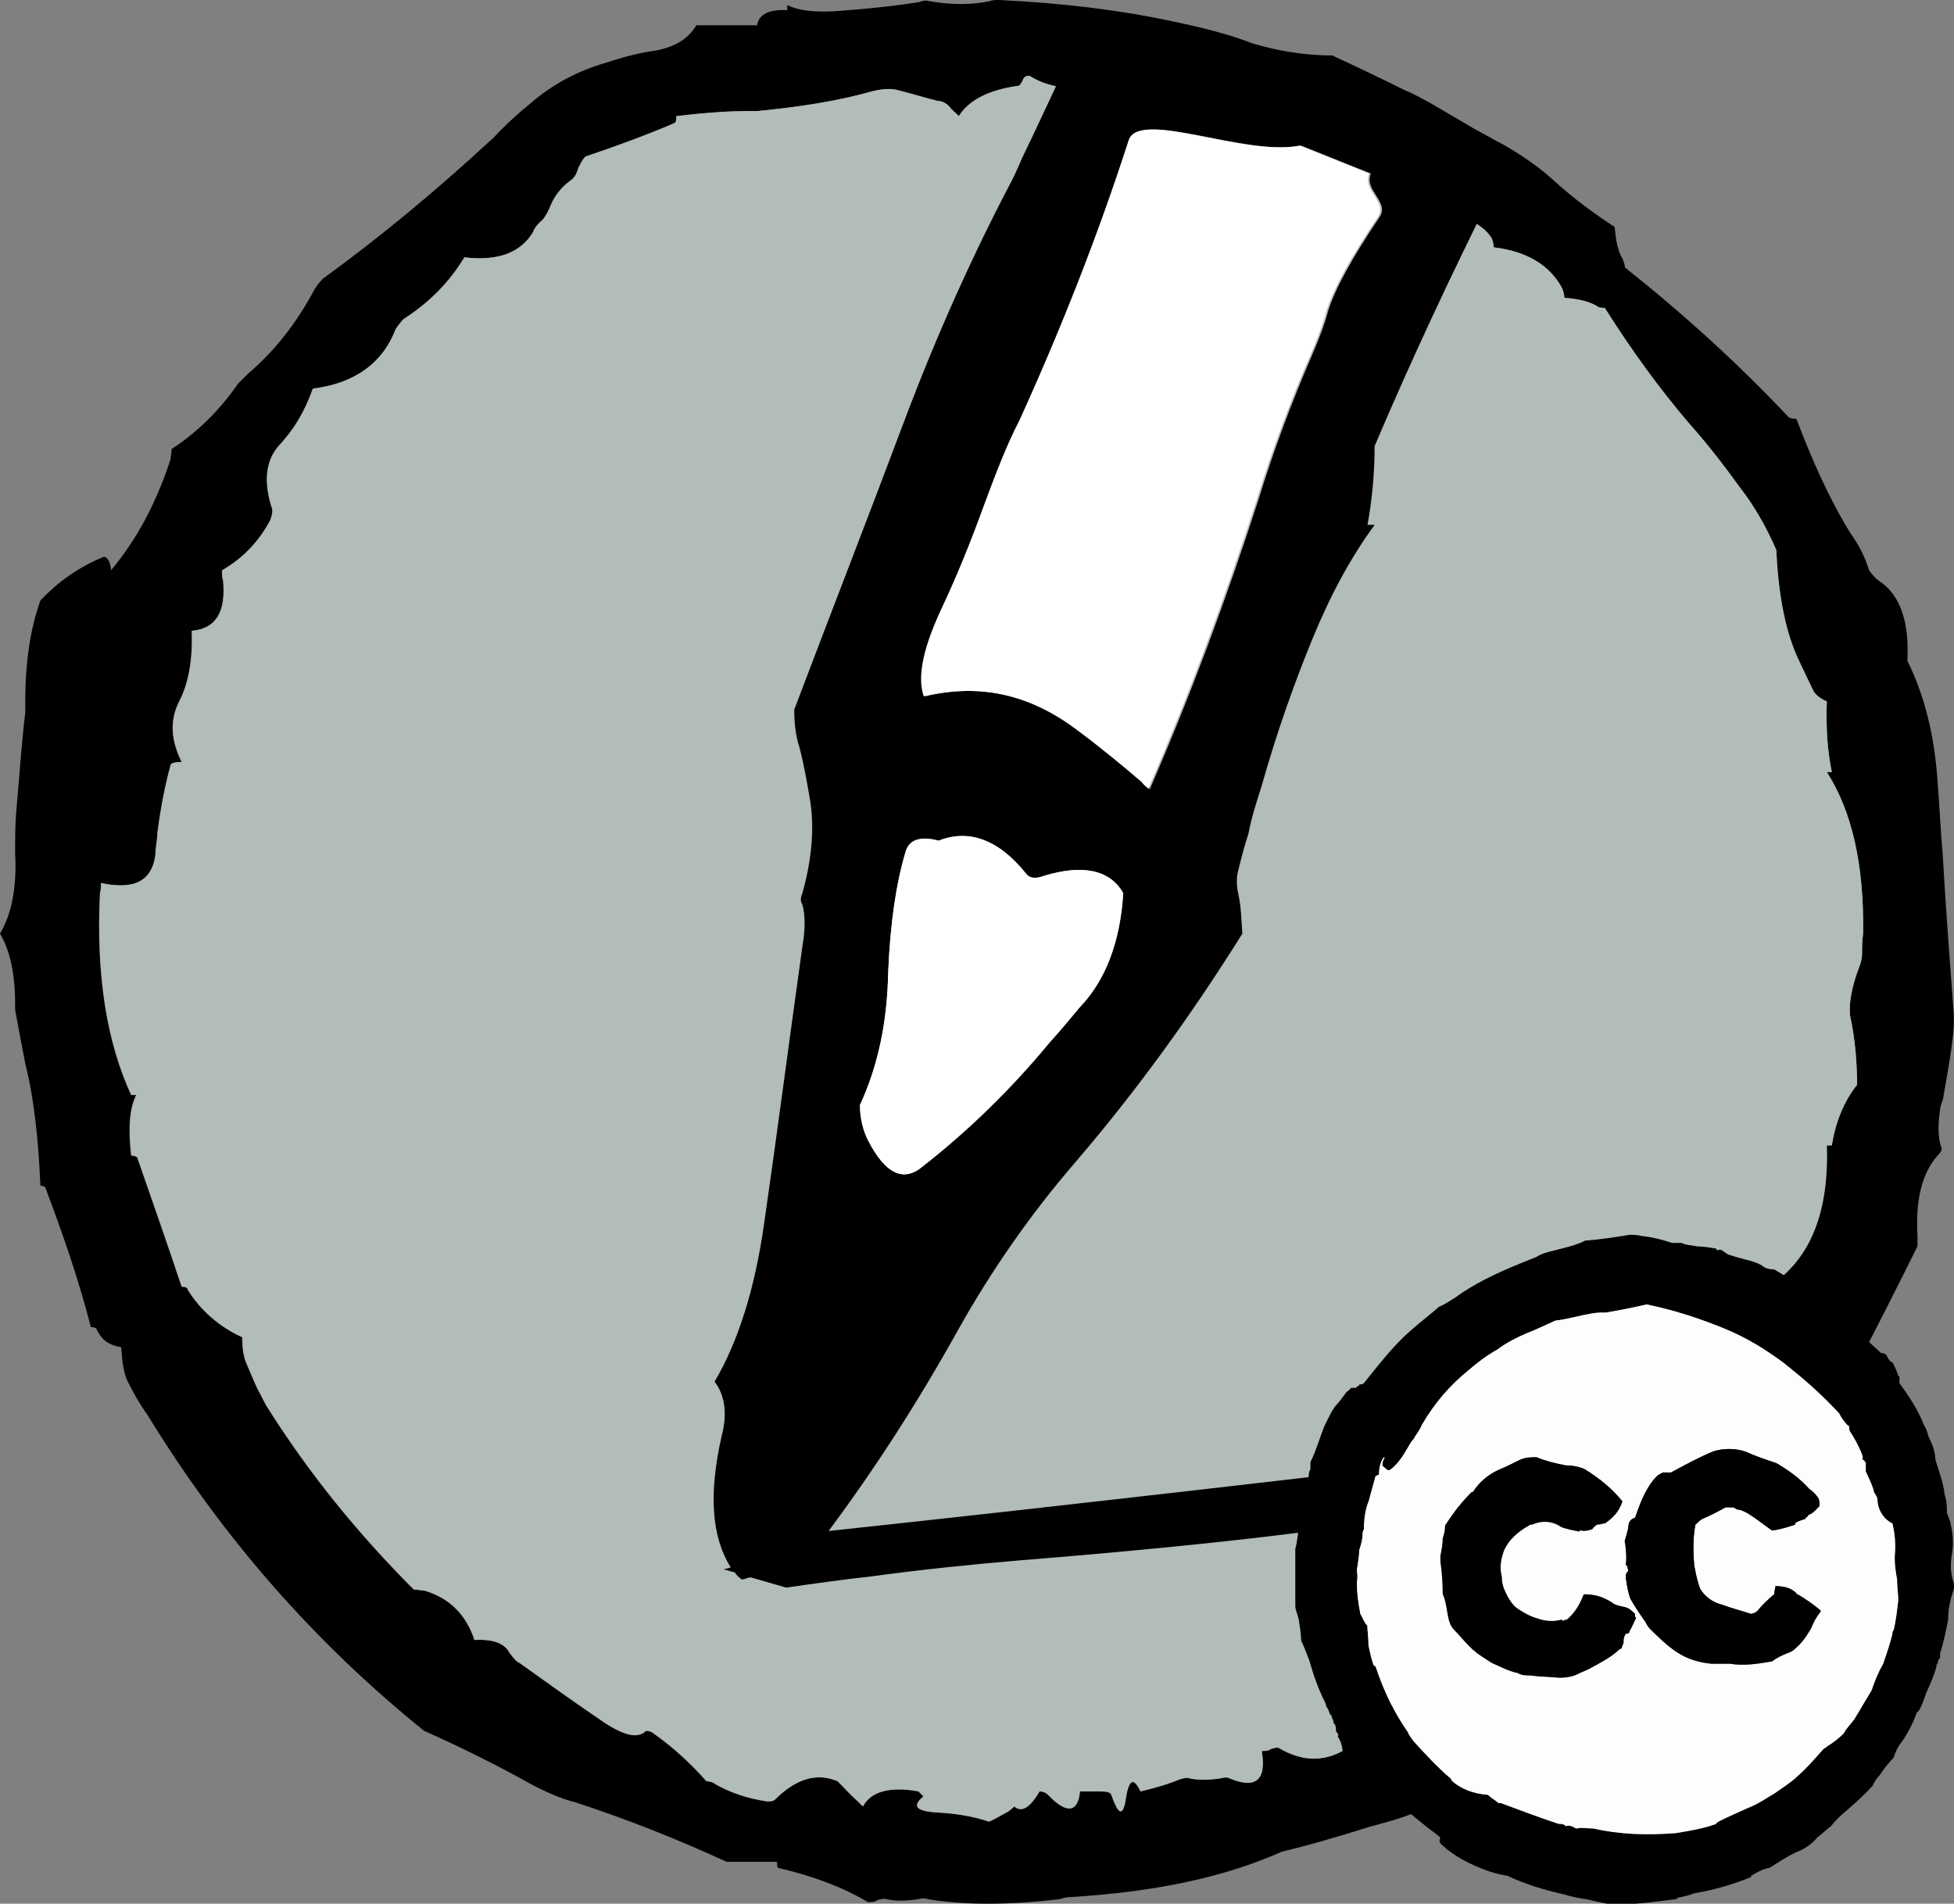 <?xml version="1.0" encoding="UTF-8" standalone="no"?>
<!-- Created with Inkscape (http://www.inkscape.org/) -->
<svg
   xmlns:dc="http://purl.org/dc/elements/1.1/"
   xmlns:cc="http://web.resource.org/cc/"
   xmlns:rdf="http://www.w3.org/1999/02/22-rdf-syntax-ns#"
   xmlns:svg="http://www.w3.org/2000/svg"
   xmlns="http://www.w3.org/2000/svg"
   xmlns:sodipodi="http://sodipodi.sourceforge.net/DTD/sodipodi-0.dtd"
   xmlns:inkscape="http://www.inkscape.org/namespaces/inkscape"
   width="31.148"
   height="30.346"
   id="svg2476"
   sodipodi:version="0.32"
   inkscape:version="0.45.1"
   sodipodi:docbase="/home/scott/work/cc/livecd/icons"
   sodipodi:docname="cc-text.svg"
   inkscape:output_extension="org.inkscape.output.svg.inkscape"
   version="1.0">
  <rect width="100%" height="100%" fill="#808080" stroke="none"/>
  <defs
     id="defs2478" />
  <sodipodi:namedview
     id="base"
     pagecolor="#ffffff"
     bordercolor="#666666"
     borderopacity="1.0"
     gridtolerance="10000"
     guidetolerance="10"
     objecttolerance="10"
     inkscape:pageopacity="0.0"
     inkscape:pageshadow="2"
     inkscape:zoom="4"
     inkscape:cx="64.268428"
     inkscape:cy="32.886764"
     inkscape:document-units="px"
     inkscape:current-layer="layer1"
     inkscape:window-width="746"
     inkscape:window-height="612"
     inkscape:window-x="3"
     inkscape:window-y="435" />
  <g
     inkscape:label="Layer 1"
     inkscape:groupmode="layer"
     id="layer1"
     transform="translate(-601.569,-531.475)">
    <g
       id="g3"
       transform="translate(601.571,445.125)">
	<g
   id="g5">
		<path
   d="M 5.147,90.791 C 5.099,90.839 5.05,90.903 5.018,90.951 C 4.729,91.498 4.374,91.948 3.956,92.303 C 3.892,92.367 3.844,92.415 3.795,92.463 C 3.506,92.881 3.152,93.235 2.733,93.509 C 2.733,93.573 2.717,93.622 2.717,93.67 C 2.491,94.361 2.186,94.941 1.768,95.44 C 1.768,95.392 1.751,95.343 1.736,95.294 C 1.704,95.246 1.672,95.214 1.639,95.231 C 1.253,95.392 0.931,95.617 0.642,95.922 C 0.481,96.372 0.401,96.903 0.401,97.53 C 0.401,97.594 0.401,97.659 0.401,97.707 C 0.337,98.238 0.304,98.769 0.256,99.3 C 0.239,99.509 0.239,99.735 0.239,99.944 C 0.271,100.506 0.175,100.941 -0.002,101.231 C 0.159,101.504 0.239,101.875 0.239,102.356 C 0.239,102.421 0.239,102.485 0.256,102.534 C 0.304,102.807 0.352,103.049 0.401,103.305 C 0.546,103.884 0.61,104.529 0.642,105.251 C 0.69,105.251 0.722,105.268 0.722,105.284 C 0.995,106.008 1.253,106.747 1.446,107.504 C 1.495,107.504 1.543,107.52 1.543,107.552 C 1.624,107.713 1.736,107.793 1.929,107.825 C 1.946,108.034 1.962,108.212 2.026,108.355 C 2.123,108.549 2.219,108.725 2.348,108.903 C 3.538,110.849 5.002,112.522 6.755,113.938 C 7.366,114.211 7.945,114.5 8.492,114.806 C 8.685,114.903 8.91,115.015 9.168,115.079 C 10.004,115.352 10.809,115.674 11.581,116.028 C 11.629,116.028 11.693,116.028 11.741,116.028 C 11.95,116.028 12.176,116.028 12.385,116.028 C 12.385,116.091 12.385,116.108 12.402,116.125 C 12.949,116.253 13.431,116.43 13.834,116.671 C 13.882,116.671 13.946,116.671 13.979,116.639 C 14.043,116.623 14.091,116.608 14.124,116.623 C 14.269,116.655 14.43,116.655 14.639,116.623 C 14.688,116.607 14.752,116.607 14.785,116.623 C 15.364,116.72 16.071,116.72 16.891,116.623 C 16.94,116.607 17.004,116.591 17.052,116.591 C 18.371,116.511 19.497,116.285 20.43,115.867 C 20.768,115.787 21.235,115.658 21.846,115.465 C 22.023,115.417 22.215,115.369 22.393,115.304 C 22.731,115.192 22.955,114.95 23.004,114.58 C 23.213,114.532 23.422,114.451 23.599,114.339 C 23.937,114.162 24.323,114.017 24.773,113.938 C 25.175,113.535 25.578,113.133 25.98,112.731 C 26.028,112.683 26.092,112.634 26.141,112.57 C 26.189,112.522 26.253,112.49 26.286,112.458 C 26.447,112.378 26.575,112.281 26.688,112.168 C 27.235,111.525 27.846,110.946 28.473,110.399 C 28.473,110.35 28.49,110.301 28.505,110.253 C 29.181,108.918 29.889,107.583 30.564,106.216 C 30.564,106.167 30.564,106.119 30.564,106.055 C 30.532,105.492 30.628,105.058 30.886,104.768 C 30.934,104.72 30.95,104.688 30.95,104.656 C 30.886,104.496 30.886,104.27 30.933,103.98 C 30.95,103.932 30.982,103.851 30.982,103.803 C 31.094,103.175 31.159,102.758 31.142,102.517 C 31.079,101.663 31.014,100.812 30.965,99.958 C 30.933,99.604 30.917,99.219 30.885,98.816 C 30.836,98.076 30.676,97.432 30.403,96.885 C 30.435,96.258 30.29,95.823 29.936,95.599 C 29.872,95.55 29.824,95.486 29.791,95.438 C 29.727,95.229 29.63,95.036 29.501,94.859 C 29.163,94.312 28.89,93.701 28.633,93.025 C 28.584,93.025 28.536,93.025 28.504,92.993 C 27.699,92.14 26.831,91.352 25.899,90.612 C 25.899,90.564 25.882,90.532 25.867,90.483 C 25.786,90.354 25.754,90.178 25.738,89.969 C 25.416,89.759 25.11,89.533 24.821,89.277 C 24.548,89.02 24.242,88.811 23.921,88.633 C 23.792,88.569 23.663,88.488 23.534,88.424 C 23.293,88.279 23.036,88.134 22.794,87.99 C 22.666,87.925 22.537,87.844 22.408,87.796 C 22.022,87.604 21.652,87.427 21.234,87.234 C 20.767,87.234 20.349,87.154 19.963,87.042 C 19.594,86.896 19.143,86.784 18.677,86.688 C 17.857,86.511 16.94,86.399 15.926,86.35 C 15.878,86.35 15.814,86.35 15.781,86.367 C 15.491,86.43 15.17,86.43 14.8,86.367 C 14.752,86.35 14.688,86.367 14.655,86.383 C 14.349,86.431 13.963,86.48 13.512,86.512 C 13.062,86.56 12.741,86.529 12.547,86.431 L 12.547,86.512 C 12.257,86.496 12.097,86.576 12.065,86.753 C 12.016,86.753 11.952,86.753 11.904,86.753 C 11.631,86.753 11.373,86.753 11.099,86.753 C 10.971,86.962 10.778,87.091 10.456,87.155 C 10.214,87.187 9.957,87.251 9.667,87.347 C 9.217,87.476 8.815,87.686 8.461,87.992 C 8.284,88.136 8.123,88.281 7.962,88.442 C 7.899,88.505 7.866,88.554 7.802,88.602 C 6.965,89.375 6.08,90.114 5.147,90.791 z M 6.306,91.595 C 6.338,91.547 6.386,91.482 6.435,91.434 C 6.836,91.176 7.159,90.855 7.4,90.453 C 7.947,90.518 8.3,90.373 8.494,90.052 C 8.51,90.004 8.542,89.955 8.606,89.891 C 8.67,89.843 8.703,89.778 8.752,89.682 C 8.816,89.505 8.929,89.344 9.089,89.232 C 9.153,89.183 9.186,89.135 9.218,89.023 C 9.25,88.974 9.267,88.91 9.331,88.846 C 9.813,88.685 10.296,88.507 10.746,88.315 C 10.778,88.298 10.778,88.266 10.778,88.203 C 11.309,88.138 11.695,88.122 11.904,88.122 C 11.952,88.122 12.016,88.122 12.065,88.122 C 12.741,88.058 13.351,87.961 13.867,87.816 C 14.044,87.768 14.205,87.752 14.349,87.799 C 14.541,87.848 14.751,87.912 14.944,87.96 C 15.008,87.96 15.073,87.993 15.121,88.04 C 15.17,88.105 15.234,88.153 15.282,88.202 C 15.443,87.944 15.764,87.783 16.231,87.719 C 16.247,87.719 16.279,87.688 16.311,87.607 C 16.328,87.575 16.36,87.559 16.408,87.559 C 16.681,87.736 17.052,87.799 17.534,87.736 C 17.583,87.719 17.647,87.719 17.695,87.719 C 17.856,88.04 18.225,88.186 18.821,88.137 C 18.869,88.121 18.918,88.169 18.95,88.218 C 18.982,88.266 18.982,88.315 18.982,88.363 C 19.432,88.203 19.979,88.203 20.606,88.363 C 20.638,88.363 20.703,88.363 20.752,88.363 C 21.25,88.685 21.781,88.958 22.344,89.216 C 22.811,89.442 23.245,89.698 23.631,89.988 C 23.695,90.036 23.743,90.1 23.776,90.148 C 23.793,90.197 23.808,90.245 23.808,90.294 C 24.339,90.357 24.709,90.583 24.902,90.953 C 24.919,91.002 24.934,91.05 24.934,91.099 C 25.143,91.115 25.304,91.147 25.449,91.227 C 25.481,91.259 25.53,91.259 25.578,91.259 C 25.996,91.919 26.447,92.546 26.93,93.109 C 27.219,93.431 27.477,93.769 27.734,94.123 C 27.96,94.412 28.153,94.75 28.313,95.12 C 28.345,95.845 28.459,96.455 28.7,96.937 C 28.764,97.066 28.828,97.211 28.892,97.34 C 28.924,97.42 29.005,97.484 29.118,97.532 C 29.101,97.982 29.134,98.352 29.198,98.658 L 29.118,98.658 C 29.52,99.286 29.713,100.137 29.697,101.232 C 29.68,101.344 29.68,101.457 29.68,101.553 C 29.68,101.617 29.664,101.682 29.648,101.73 C 29.503,102.1 29.471,102.357 29.488,102.535 C 29.568,102.905 29.6,103.274 29.6,103.644 C 29.407,103.885 29.262,104.207 29.198,104.61 C 29.198,104.61 29.166,104.61 29.118,104.61 C 29.15,105.607 28.892,106.315 28.346,106.749 C 28.33,106.782 28.314,106.814 28.314,106.861 C 28.507,107.055 28.475,107.296 28.25,107.586 L 28.23,107.586 C 28.118,107.635 28.085,107.763 28.15,107.987 C 27.812,108.036 27.651,108.245 27.667,108.632 C 27.667,108.695 27.667,108.744 27.667,108.792 C 27.442,108.841 27.249,108.921 27.137,109.082 C 27.12,109.114 27.073,109.114 27.025,109.114 C 27.025,109.596 26.864,109.919 26.526,110.079 C 26.268,110.191 26.22,110.417 26.381,110.723 C 26.22,110.996 26.091,111.061 25.994,110.964 C 25.978,110.964 25.946,110.996 25.882,111.012 C 25.85,111.045 25.785,111.045 25.737,111.045 C 25.27,111.543 24.803,112.058 24.385,112.572 C 24.369,112.572 24.369,112.604 24.369,112.652 L 24.288,112.652 C 24.176,112.861 23.999,112.894 23.758,112.765 L 23.726,112.733 C 23.629,112.62 23.517,112.652 23.324,112.814 C 23.179,113.264 22.793,113.505 22.214,113.537 C 22.151,113.537 22.086,113.569 22.022,113.586 C 21.764,113.731 21.523,113.859 21.314,114.02 L 21.363,114.117 C 21.379,114.166 21.394,114.215 21.394,114.263 C 21.073,114.44 20.735,114.424 20.381,114.215 C 20.349,114.198 20.317,114.215 20.252,114.231 C 20.22,114.263 20.155,114.263 20.107,114.263 C 20.187,114.729 20.01,114.874 19.592,114.697 C 19.56,114.681 19.511,114.681 19.463,114.697 C 19.254,114.729 19.093,114.729 18.948,114.697 C 18.916,114.681 18.867,114.697 18.802,114.714 C 18.61,114.794 18.384,114.859 18.175,114.907 C 18.063,114.666 17.982,114.714 17.934,115.067 C 17.886,115.308 17.822,115.276 17.708,114.955 C 17.692,114.923 17.645,114.907 17.531,114.907 C 17.419,114.907 17.322,114.907 17.21,114.907 C 17.178,115.245 17.001,115.276 16.695,114.955 C 16.663,114.923 16.614,114.907 16.566,114.907 C 16.405,115.179 16.276,115.245 16.164,115.147 C 16.164,115.147 16.132,115.179 16.067,115.228 C 15.97,115.276 15.875,115.341 15.761,115.389 C 15.52,115.308 15.246,115.26 14.957,115.244 C 14.603,115.227 14.522,115.146 14.716,114.986 L 14.635,114.906 C 14.185,114.825 13.879,114.906 13.75,115.146 L 13.67,115.066 C 13.558,114.97 13.461,114.857 13.348,114.745 C 13.011,114.599 12.673,114.713 12.351,115.035 C 12.319,115.066 12.271,115.066 12.223,115.066 C 11.901,115.018 11.627,114.921 11.402,114.793 C 11.37,114.762 11.306,114.745 11.257,114.745 C 11.016,114.472 10.742,114.215 10.421,113.988 C 10.389,113.957 10.34,113.941 10.292,113.941 C 10.163,114.069 9.954,114.02 9.632,113.812 C 9.182,113.506 8.732,113.184 8.281,112.862 C 8.217,112.831 8.184,112.783 8.12,112.702 C 8.04,112.541 7.847,112.477 7.558,112.493 C 7.429,112.091 7.156,111.817 6.753,111.704 C 6.689,111.704 6.656,111.689 6.592,111.689 C 5.707,110.803 4.919,109.838 4.243,108.761 C 4.195,108.68 4.163,108.599 4.115,108.52 C 4.051,108.391 4.002,108.262 3.938,108.117 C 3.874,107.988 3.857,107.828 3.857,107.667 C 3.503,107.507 3.198,107.249 2.989,106.911 C 2.989,106.879 2.957,106.862 2.892,106.862 C 2.666,106.187 2.425,105.495 2.184,104.803 C 2.167,104.787 2.136,104.771 2.087,104.771 C 2.039,104.353 2.055,104.032 2.167,103.806 L 2.087,103.806 C 1.701,102.97 1.525,101.908 1.589,100.589 C 1.605,100.54 1.605,100.492 1.605,100.428 C 2.136,100.54 2.425,100.396 2.474,99.961 C 2.474,99.849 2.505,99.736 2.505,99.624 C 2.554,99.253 2.618,98.899 2.715,98.546 C 2.715,98.514 2.795,98.498 2.892,98.498 C 2.715,98.144 2.699,97.822 2.86,97.516 C 3.005,97.227 3.069,96.857 3.052,96.407 C 3.439,96.375 3.6,96.101 3.551,95.603 C 3.535,95.554 3.535,95.506 3.535,95.442 C 3.873,95.249 4.13,94.975 4.306,94.637 C 4.323,94.589 4.338,94.54 4.338,94.477 C 4.193,94.041 4.226,93.705 4.435,93.462 C 4.676,93.205 4.853,92.915 4.982,92.546 C 5.646,92.463 6.097,92.142 6.306,91.595 z "
   id="path7" />

		<path
   d="M 6.435,91.434 C 6.386,91.482 6.338,91.547 6.306,91.595 C 6.097,92.142 5.647,92.463 4.987,92.544 C 4.858,92.913 4.681,93.203 4.44,93.46 C 4.231,93.702 4.199,94.039 4.343,94.475 C 4.343,94.538 4.327,94.587 4.311,94.635 C 4.134,94.973 3.877,95.246 3.54,95.44 C 3.54,95.504 3.54,95.552 3.556,95.601 C 3.605,96.099 3.444,96.372 3.057,96.405 C 3.074,96.855 3.009,97.225 2.865,97.514 C 2.704,97.821 2.72,98.142 2.897,98.496 C 2.8,98.496 2.72,98.512 2.72,98.544 C 2.623,98.898 2.559,99.251 2.51,99.622 C 2.51,99.734 2.479,99.847 2.479,99.959 C 2.43,100.394 2.141,100.538 1.61,100.426 C 1.61,100.49 1.61,100.538 1.594,100.587 C 1.53,101.905 1.706,102.968 2.092,103.804 L 2.172,103.804 C 2.06,104.03 2.044,104.351 2.092,104.769 C 2.141,104.769 2.172,104.786 2.189,104.801 C 2.43,105.492 2.671,106.185 2.897,106.86 C 2.961,106.86 2.994,106.877 2.994,106.909 C 3.203,107.247 3.509,107.505 3.862,107.665 C 3.862,107.826 3.879,107.986 3.943,108.115 C 4.006,108.261 4.055,108.389 4.12,108.518 C 4.168,108.597 4.2,108.678 4.248,108.759 C 4.924,109.836 5.712,110.801 6.597,111.687 C 6.661,111.687 6.694,111.702 6.758,111.702 C 7.16,111.815 7.434,112.089 7.563,112.491 C 7.852,112.475 8.045,112.539 8.125,112.7 C 8.189,112.781 8.222,112.829 8.286,112.86 C 8.736,113.182 9.186,113.505 9.637,113.81 C 9.959,114.018 10.168,114.067 10.297,113.939 C 10.345,113.939 10.394,113.955 10.426,113.986 C 10.747,114.213 11.021,114.469 11.262,114.743 C 11.311,114.743 11.374,114.76 11.407,114.791 C 11.633,114.92 11.906,115.017 12.228,115.064 C 12.276,115.064 12.324,115.064 12.356,115.033 C 12.678,114.711 13.016,114.597 13.353,114.743 C 13.466,114.855 13.563,114.969 13.675,115.064 L 13.755,115.144 C 13.884,114.904 14.19,114.823 14.64,114.904 L 14.721,114.984 C 14.528,115.144 14.608,115.225 14.962,115.242 C 15.251,115.258 15.524,115.305 15.766,115.387 C 15.879,115.339 15.975,115.274 16.072,115.226 C 16.136,115.177 16.169,115.145 16.169,115.145 C 16.281,115.243 16.41,115.177 16.571,114.905 C 16.619,114.905 16.668,114.921 16.7,114.953 C 17.006,115.274 17.182,115.243 17.215,114.905 C 17.327,114.905 17.424,114.905 17.536,114.905 C 17.649,114.905 17.697,114.921 17.713,114.953 C 17.826,115.274 17.891,115.307 17.939,115.065 C 17.987,114.711 18.068,114.664 18.18,114.905 C 18.389,114.856 18.615,114.792 18.807,114.712 C 18.871,114.695 18.92,114.68 18.953,114.695 C 19.098,114.727 19.259,114.727 19.468,114.695 C 19.516,114.679 19.565,114.679 19.597,114.695 C 20.015,114.873 20.192,114.727 20.112,114.261 C 20.16,114.261 20.224,114.261 20.257,114.229 C 20.321,114.213 20.354,114.197 20.386,114.213 C 20.74,114.422 21.077,114.438 21.399,114.261 C 21.399,114.213 21.383,114.164 21.368,114.115 L 21.319,114.018 C 21.528,113.858 21.769,113.729 22.027,113.584 C 22.091,113.567 22.156,113.535 22.219,113.535 C 22.798,113.504 23.185,113.263 23.329,112.812 C 23.522,112.65 23.635,112.618 23.731,112.731 L 23.763,112.763 C 24.004,112.892 24.181,112.859 24.293,112.65 L 24.374,112.65 C 24.374,112.602 24.374,112.57 24.39,112.57 C 24.808,112.055 25.275,111.541 25.742,111.043 C 25.79,111.043 25.854,111.043 25.887,111.01 C 25.951,110.994 25.984,110.962 25.999,110.962 C 26.096,111.059 26.225,110.994 26.386,110.721 C 26.225,110.415 26.273,110.19 26.531,110.077 C 26.869,109.917 27.03,109.595 27.03,109.112 C 27.078,109.112 27.126,109.112 27.142,109.08 C 27.254,108.919 27.448,108.839 27.672,108.79 C 27.672,108.742 27.672,108.693 27.672,108.63 C 27.656,108.243 27.818,108.034 28.155,107.985 C 28.091,107.76 28.123,107.632 28.235,107.584 L 28.251,107.584 C 28.477,107.294 28.509,107.054 28.315,106.859 C 28.315,106.812 28.332,106.78 28.347,106.747 C 28.894,106.313 29.152,105.605 29.119,104.608 C 29.167,104.608 29.199,104.608 29.199,104.608 C 29.263,104.206 29.408,103.883 29.601,103.642 C 29.601,103.272 29.569,102.903 29.489,102.533 C 29.472,102.355 29.505,102.098 29.649,101.728 C 29.666,101.68 29.681,101.616 29.681,101.551 C 29.681,101.454 29.681,101.342 29.698,101.23 C 29.714,100.135 29.521,99.284 29.119,98.656 L 29.199,98.656 C 29.135,98.35 29.102,97.98 29.119,97.53 C 29.007,97.481 28.926,97.418 28.893,97.338 C 28.829,97.209 28.765,97.064 28.701,96.935 C 28.46,96.453 28.347,95.842 28.314,95.118 C 28.154,94.748 27.96,94.41 27.735,94.121 C 27.478,93.767 27.22,93.43 26.931,93.107 C 26.449,92.545 25.997,91.918 25.579,91.257 C 25.531,91.257 25.482,91.257 25.45,91.225 C 25.305,91.145 25.144,91.113 24.935,91.097 C 24.935,91.048 24.919,91 24.903,90.951 C 24.711,90.581 24.341,90.355 23.809,90.292 C 23.809,90.243 23.793,90.195 23.777,90.146 C 23.745,90.098 23.697,90.034 23.632,89.986 C 23.246,89.696 22.812,89.439 22.345,89.214 C 21.783,88.956 21.251,88.684 20.753,88.361 C 20.704,88.361 20.64,88.361 20.607,88.361 C 19.98,88.201 19.433,88.201 18.983,88.361 C 18.983,88.313 18.983,88.264 18.951,88.216 C 18.919,88.167 18.87,88.119 18.822,88.135 C 18.226,88.184 17.857,88.038 17.696,87.717 C 17.648,87.717 17.584,87.717 17.535,87.734 C 17.053,87.797 16.682,87.734 16.409,87.557 C 16.361,87.557 16.329,87.573 16.312,87.605 C 16.28,87.686 16.248,87.717 16.232,87.717 C 15.765,87.781 15.444,87.943 15.283,88.2 C 15.235,88.151 15.171,88.103 15.122,88.038 C 15.074,87.991 15.01,87.958 14.945,87.958 C 14.753,87.91 14.543,87.846 14.35,87.797 C 14.205,87.749 14.044,87.766 13.868,87.814 C 13.352,87.959 12.742,88.055 12.066,88.12 C 12.017,88.12 11.953,88.12 11.905,88.12 C 11.696,88.12 11.31,88.136 10.779,88.201 C 10.779,88.264 10.779,88.297 10.747,88.313 C 10.297,88.505 9.814,88.683 9.332,88.844 C 9.268,88.907 9.251,88.972 9.219,89.021 C 9.187,89.133 9.155,89.181 9.09,89.23 C 8.93,89.342 8.818,89.503 8.753,89.68 C 8.704,89.776 8.672,89.841 8.607,89.889 C 8.543,89.953 8.51,90.002 8.495,90.05 C 8.302,90.371 7.948,90.517 7.401,90.451 C 7.158,90.854 6.836,91.176 6.435,91.434 z "
   id="path9"
   style="fill:#b2bcba" />

	</g>

	<path
   clip-rule="evenodd"
   d="M 20.884,87.296 L 17.083,87.188 C 16.81,87.767 16.552,88.33 16.295,88.861 C 16.246,88.973 16.198,89.086 16.134,89.215 C 15.507,90.405 14.928,91.693 14.413,93.06 C 13.834,94.604 13.238,96.132 12.659,97.661 C 12.659,97.853 12.676,98.063 12.74,98.257 C 12.82,98.562 12.868,98.852 12.917,99.141 C 12.981,99.591 12.933,100.074 12.788,100.589 C 12.756,100.669 12.756,100.718 12.788,100.766 C 12.836,100.943 12.836,101.168 12.788,101.441 C 12.579,102.937 12.386,104.418 12.177,105.866 C 12.032,106.879 11.775,107.716 11.389,108.375 C 11.55,108.584 11.598,108.874 11.501,109.244 C 11.292,110.161 11.341,110.852 11.647,111.335 L 11.534,111.367 L 11.711,111.415 C 11.743,111.463 11.775,111.495 11.824,111.528 C 11.872,111.528 11.904,111.495 11.969,111.495 L 12.531,111.657 C 12.982,111.592 13.432,111.528 13.883,111.479 C 14.703,111.367 15.491,111.287 16.264,111.222 C 18.468,111.045 20.092,110.868 21.138,110.723 C 21.829,110.611 22.505,110.531 23.213,110.45 C 24.805,110.257 26.414,110.048 28.006,109.839 L 28.006,108.874 C 27.25,109.003 26.43,109.163 25.529,109.356 C 21.363,109.838 17.26,110.321 13.207,110.755 C 13.947,109.757 14.623,108.712 15.25,107.586 C 15.797,106.605 16.425,105.704 17.148,104.867 C 18.113,103.741 18.998,102.519 19.802,101.232 C 19.785,101.023 19.785,100.814 19.738,100.604 C 19.706,100.459 19.706,100.331 19.738,100.218 C 19.786,100.025 19.835,99.831 19.899,99.639 C 19.947,99.381 20.027,99.14 20.108,98.882 C 20.349,98.03 20.623,97.258 20.912,96.551 C 21.202,95.843 21.523,95.247 21.91,94.717 L 21.797,94.717 C 21.861,94.363 21.91,93.945 21.91,93.461 C 22.505,92.063 23.132,90.727 23.792,89.408 C 23.84,89.295 23.921,89.167 23.984,89.054 L 23.373,89.054 L 23.373,88.603 L 22.605,88.318 L 20.884,87.296 z M 21.85,89.116 C 21.738,89.389 22.151,89.567 21.99,89.809 C 21.555,90.452 21.282,90.951 21.17,91.304 C 21.106,91.546 21.009,91.787 20.912,92.012 C 20.591,92.752 20.301,93.525 20.059,94.313 C 19.544,95.905 18.982,97.417 18.354,98.865 C 18.338,98.897 18.338,98.897 18.338,98.929 C 18.306,98.897 18.257,98.865 18.225,98.817 C 17.888,98.528 17.534,98.238 17.163,97.964 C 16.424,97.417 15.635,97.24 14.751,97.449 C 14.638,97.128 14.751,96.644 15.056,96.002 C 15.282,95.519 15.491,95.004 15.684,94.474 C 15.877,93.958 16.054,93.476 16.279,93.042 C 16.923,91.626 17.518,90.13 18.016,88.586 C 18.177,88.087 19.852,88.849 20.741,88.671 M 17.903,100.587 C 17.855,101.375 17.614,101.986 17.212,102.404 C 17.051,102.596 16.89,102.791 16.73,102.967 C 16.119,103.706 15.443,104.366 14.703,104.946 C 14.397,105.203 14.108,105.058 13.835,104.528 C 13.754,104.367 13.706,104.174 13.706,103.965 C 13.995,103.338 14.141,102.646 14.156,101.858 C 14.188,101.07 14.285,100.426 14.429,99.944 C 14.478,99.735 14.67,99.671 14.96,99.751 C 15.442,99.559 15.925,99.735 16.359,100.282 C 16.407,100.346 16.504,100.362 16.632,100.314 C 17.26,100.12 17.694,100.217 17.903,100.587 z "
   id="path11"
   style="fill-rule:evenodd" />

	<path
   clip-rule="evenodd"
   d="M 17.212,102.404 C 17.614,101.986 17.856,101.375 17.903,100.587 C 17.694,100.217 17.259,100.12 16.632,100.314 C 16.503,100.362 16.406,100.346 16.359,100.282 C 15.924,99.735 15.442,99.558 14.96,99.751 C 14.67,99.671 14.478,99.735 14.429,99.944 C 14.284,100.426 14.188,101.07 14.156,101.858 C 14.14,102.646 13.995,103.338 13.706,103.965 C 13.706,104.174 13.754,104.367 13.835,104.528 C 14.108,105.058 14.397,105.203 14.703,104.946 C 15.443,104.367 16.119,103.707 16.73,102.967 C 16.89,102.791 17.051,102.597 17.212,102.404 z "
   id="path13"
   style="fill:#ffffff;fill-rule:evenodd" />

	<g
   id="g15">
		<path
   d="M 27.061,106.219 C 26.968,106.2 26.876,106.2 26.802,106.163 C 26.783,106.163 26.765,106.163 26.746,106.163 C 26.727,106.163 26.691,106.163 26.654,106.163 C 26.487,106.108 26.34,106.071 26.174,106.053 C 26.1,106.034 26.026,106.034 25.971,106.034 C 25.749,106.071 25.508,106.108 25.268,106.126 C 25.158,106.183 25.029,106.219 24.88,106.256 C 24.751,106.293 24.603,106.312 24.492,106.385 C 24.122,106.533 23.753,106.681 23.42,106.884 C 23.328,106.94 23.273,106.977 23.198,107.032 C 23.106,107.088 23.032,107.142 22.939,107.179 C 22.792,107.309 22.644,107.419 22.477,107.567 C 22.2,107.808 21.978,108.104 21.738,108.399 L 21.738,108.399 C 21.719,108.418 21.701,108.418 21.665,108.418 C 21.665,108.418 21.665,108.418 21.665,108.437 C 21.646,108.437 21.628,108.456 21.609,108.473 C 21.609,108.473 21.609,108.473 21.59,108.473 C 21.571,108.473 21.553,108.473 21.534,108.473 C 21.515,108.51 21.461,108.53 21.442,108.566 C 21.386,108.64 21.349,108.696 21.294,108.752 C 21.22,108.844 21.165,108.973 21.109,109.084 C 21.035,109.269 20.979,109.473 20.887,109.657 C 20.887,109.676 20.887,109.713 20.887,109.731 C 20.887,109.768 20.887,109.786 20.868,109.804 C 20.849,109.989 20.812,110.137 20.757,110.284 L 20.757,110.284 C 20.757,110.377 20.739,110.47 20.702,110.561 C 20.702,110.58 20.702,110.58 20.702,110.58 C 20.702,110.727 20.683,110.893 20.646,111.042 C 20.646,111.338 20.646,111.651 20.646,111.947 L 20.646,111.947 C 20.646,112.021 20.683,112.076 20.702,112.169 L 20.702,112.169 C 20.721,112.298 20.739,112.409 20.739,112.502 L 20.739,112.502 C 20.794,112.613 20.831,112.724 20.868,112.815 C 20.942,113.075 21.015,113.278 21.127,113.5 C 21.127,113.5 21.127,113.518 21.146,113.537 L 21.127,113.537 C 21.164,113.573 21.183,113.629 21.201,113.684 C 21.201,113.684 21.201,113.684 21.219,113.684 C 21.219,113.721 21.238,113.739 21.256,113.795 C 21.256,113.813 21.256,113.813 21.256,113.813 C 21.256,113.832 21.275,113.832 21.275,113.832 L 21.275,113.832 C 21.294,113.869 21.294,113.906 21.294,113.925 C 21.294,113.925 21.294,113.925 21.294,113.944 C 21.405,114.11 21.516,114.276 21.646,114.406 C 21.738,114.48 21.812,114.572 21.905,114.683 C 22.108,114.886 22.293,115.089 22.496,115.274 C 22.589,115.348 22.681,115.422 22.773,115.497 C 22.847,115.552 22.902,115.589 22.958,115.643 C 22.939,115.68 22.939,115.718 22.977,115.754 L 22.977,115.754 C 23.18,115.939 23.42,116.068 23.735,116.18 C 23.846,116.216 23.938,116.235 24.031,116.253 C 24.308,116.383 24.603,116.475 24.936,116.549 C 25.046,116.585 25.158,116.605 25.268,116.622 C 25.379,116.642 25.508,116.679 25.62,116.696 C 25.767,116.696 25.897,116.696 26.045,116.696 C 26.045,116.696 26.045,116.696 26.064,116.696 L 26.064,116.696 C 26.323,116.678 26.544,116.641 26.729,116.622 L 26.729,116.604 C 26.822,116.584 26.915,116.567 27.006,116.53 L 27.006,116.53 C 27.339,116.474 27.635,116.383 27.911,116.271 L 27.911,116.252 C 28.004,116.196 28.097,116.142 28.207,116.123 C 28.355,116.03 28.466,115.957 28.613,115.883 C 28.761,115.827 28.872,115.753 28.965,115.642 C 29.039,115.587 29.112,115.513 29.187,115.458 C 29.261,115.365 29.334,115.291 29.427,115.217 C 29.574,115.088 29.723,114.958 29.852,114.811 C 29.871,114.755 29.926,114.682 29.963,114.645 C 30.037,114.534 30.11,114.442 30.185,114.368 C 30.204,114.294 30.241,114.221 30.277,114.165 C 30.388,114.018 30.481,113.851 30.554,113.647 C 30.591,113.628 30.61,113.573 30.628,113.537 C 30.665,113.463 30.684,113.37 30.721,113.297 C 30.776,113.167 30.831,113.056 30.868,112.908 L 30.868,112.908 C 30.868,112.908 30.868,112.889 30.868,112.871 L 30.887,112.871 C 30.887,112.815 30.906,112.797 30.924,112.779 C 30.924,112.76 30.924,112.76 30.924,112.76 C 30.924,112.76 30.924,112.723 30.924,112.704 C 30.98,112.537 31.016,112.353 31.053,112.168 C 31.053,111.983 31.09,111.836 31.146,111.67 C 31.146,111.613 31.146,111.576 31.127,111.54 C 31.09,111.411 31.09,111.281 31.108,111.152 C 31.145,110.966 31.127,110.782 31.089,110.633 L 31.089,110.615 C 31.07,110.559 31.052,110.522 31.033,110.468 C 31.014,110.468 31.014,110.468 31.033,110.468 C 31.033,110.375 31.033,110.282 30.996,110.171 L 30.996,110.171 C 30.978,109.986 30.904,109.802 30.849,109.617 L 30.849,109.617 C 30.849,109.487 30.793,109.358 30.739,109.248 L 30.739,109.248 C 30.72,109.174 30.702,109.118 30.665,109.062 L 30.665,109.062 C 30.572,108.822 30.425,108.6 30.276,108.397 C 30.276,108.397 30.276,108.397 30.276,108.378 C 30.276,108.378 30.276,108.342 30.276,108.285 L 30.258,108.285 C 30.239,108.212 30.202,108.138 30.165,108.064 C 30.146,108.064 30.146,108.064 30.146,108.064 C 30.127,108.044 30.09,108.007 30.072,107.953 L 30.072,107.953 C 30.053,107.934 30.017,107.916 29.98,107.916 C 29.758,107.713 29.554,107.51 29.315,107.324 C 29.204,107.232 29.111,107.139 29.001,107.048 C 28.761,106.901 28.539,106.734 28.28,106.585 C 28.206,106.585 28.132,106.567 28.095,106.53 C 28.039,106.493 27.984,106.474 27.928,106.456 C 27.781,106.419 27.651,106.382 27.54,106.345 L 27.54,106.345 C 27.484,106.309 27.466,106.29 27.429,106.272 C 27.411,106.272 27.411,106.272 27.393,106.272 C 27.374,106.291 27.356,106.272 27.356,106.253 C 27.264,106.237 27.153,106.219 27.061,106.219 z M 27.448,107.513 C 27.818,107.66 28.15,107.864 28.446,108.085 C 28.483,108.122 28.52,108.141 28.557,108.178 C 28.834,108.4 29.075,108.621 29.315,108.88 C 29.351,108.954 29.407,109.028 29.462,109.083 C 29.462,109.083 29.462,109.083 29.481,109.083 C 29.462,109.12 29.481,109.12 29.481,109.157 L 29.481,109.157 C 29.554,109.267 29.628,109.397 29.684,109.545 L 29.684,109.545 C 29.684,109.564 29.703,109.582 29.684,109.601 C 29.684,109.601 29.684,109.601 29.684,109.62 C 29.703,109.62 29.721,109.62 29.721,109.657 L 29.74,109.657 C 29.74,109.713 29.74,109.768 29.74,109.786 C 29.74,109.786 29.74,109.786 29.74,109.805 C 29.777,109.898 29.832,109.99 29.869,110.119 L 29.869,110.138 C 29.888,110.157 29.906,110.194 29.925,110.231 L 29.925,110.231 C 29.925,110.415 30.018,110.563 30.165,110.636 L 30.165,110.636 C 30.202,110.784 30.221,110.969 30.202,111.155 C 30.202,111.174 30.202,111.191 30.202,111.21 C 30.202,111.303 30.221,111.432 30.239,111.524 C 30.239,111.653 30.258,111.764 30.258,111.857 C 30.239,112.023 30.221,112.189 30.184,112.336 C 30.165,112.356 30.165,112.373 30.165,112.393 C 30.128,112.559 30.072,112.706 30.018,112.872 C 29.944,113.002 29.888,113.131 29.832,113.298 C 29.74,113.445 29.647,113.611 29.555,113.76 L 29.555,113.76 C 29.5,113.833 29.426,113.907 29.389,113.982 C 29.316,114.056 29.223,114.129 29.13,114.185 C 29.111,114.203 29.075,114.222 29.057,114.24 C 28.927,114.388 28.798,114.536 28.65,114.666 C 28.558,114.758 28.41,114.851 28.281,114.942 C 28.151,115.016 28.022,115.109 27.875,115.165 C 27.708,115.239 27.542,115.312 27.395,115.387 L 27.395,115.387 C 27.376,115.406 27.358,115.406 27.358,115.406 L 27.358,115.425 C 27.155,115.499 26.933,115.535 26.711,115.572 C 26.231,115.609 25.806,115.591 25.399,115.499 C 25.325,115.499 25.214,115.479 25.122,115.499 C 25.066,115.462 25.012,115.442 24.956,115.462 L 24.956,115.462 C 24.937,115.425 24.882,115.425 24.845,115.425 L 24.845,115.425 C 24.513,115.314 24.217,115.203 23.921,115.092 C 23.902,115.092 23.902,115.092 23.884,115.092 C 23.848,115.055 23.774,115.018 23.718,114.962 L 23.718,114.962 C 23.478,114.943 23.293,114.87 23.145,114.741 C 23.145,114.722 23.127,114.722 23.127,114.704 C 22.923,114.537 22.72,114.315 22.535,114.112 C 22.498,114.057 22.461,114.02 22.442,113.965 C 22.22,113.651 22.054,113.3 21.925,112.911 L 21.925,112.911 C 21.906,112.911 21.888,112.892 21.888,112.874 L 21.888,112.874 C 21.851,112.764 21.832,112.671 21.814,112.579 C 21.814,112.449 21.795,112.338 21.795,112.265 C 21.739,112.209 21.721,112.136 21.685,112.079 L 21.685,112.079 C 21.648,111.895 21.629,111.747 21.629,111.562 C 21.648,111.469 21.629,111.415 21.629,111.377 C 21.648,111.247 21.666,111.155 21.666,111.063 L 21.666,111.063 C 21.702,110.953 21.721,110.878 21.721,110.786 C 21.721,110.786 21.721,110.767 21.74,110.73 C 21.74,110.583 21.759,110.416 21.814,110.287 C 21.851,110.158 21.888,110.011 21.925,109.881 C 21.943,109.881 21.961,109.862 21.961,109.862 L 21.98,109.862 C 21.98,109.733 22.017,109.64 22.054,109.585 C 22.073,109.585 22.073,109.585 22.073,109.585 C 22.036,109.641 22.036,109.678 22.036,109.695 C 22.036,109.715 22.036,109.715 22.036,109.715 C 22.055,109.734 22.092,109.771 22.129,109.788 C 22.129,109.788 22.129,109.788 22.148,109.788 C 22.258,109.715 22.351,109.585 22.424,109.455 C 22.461,109.4 22.48,109.345 22.535,109.29 C 22.572,109.216 22.628,109.16 22.664,109.067 C 22.868,108.716 23.108,108.439 23.403,108.199 L 23.403,108.199 C 23.551,108.07 23.699,107.959 23.865,107.866 C 24.013,107.756 24.161,107.681 24.327,107.608 C 24.475,107.552 24.623,107.478 24.79,107.404 C 24.937,107.386 25.085,107.349 25.252,107.312 C 25.344,107.293 25.437,107.275 25.51,107.275 C 25.529,107.275 25.566,107.275 25.603,107.275 C 25.806,107.238 26.009,107.201 26.249,107.145 C 26.691,107.235 27.079,107.364 27.448,107.513 z "
   id="path17" />

		<path
   d="M 28.446,108.085 C 28.15,107.863 27.818,107.66 27.448,107.513 C 27.079,107.365 26.691,107.236 26.247,107.143 C 26.007,107.199 25.804,107.236 25.601,107.273 C 25.564,107.273 25.527,107.273 25.508,107.273 C 25.435,107.273 25.342,107.292 25.25,107.31 C 25.083,107.347 24.936,107.384 24.788,107.402 C 24.621,107.476 24.474,107.55 24.325,107.606 C 24.159,107.679 24.012,107.753 23.863,107.864 C 23.697,107.957 23.55,108.068 23.401,108.197 L 23.401,108.197 C 23.106,108.437 22.866,108.715 22.662,109.065 C 22.626,109.158 22.57,109.213 22.533,109.288 C 22.477,109.343 22.459,109.398 22.422,109.453 C 22.349,109.583 22.256,109.713 22.146,109.786 C 22.127,109.786 22.127,109.786 22.127,109.786 C 22.09,109.768 22.053,109.731 22.034,109.713 C 22.034,109.713 22.034,109.713 22.034,109.693 C 22.034,109.675 22.034,109.638 22.071,109.583 C 22.071,109.583 22.071,109.583 22.052,109.583 C 22.015,109.639 21.978,109.731 21.978,109.86 L 21.96,109.86 C 21.96,109.86 21.941,109.879 21.924,109.879 C 21.887,110.009 21.85,110.156 21.813,110.285 C 21.757,110.414 21.739,110.581 21.739,110.728 C 21.72,110.765 21.72,110.784 21.72,110.784 C 21.72,110.877 21.701,110.951 21.665,111.061 L 21.665,111.061 C 21.665,111.154 21.646,111.246 21.628,111.375 C 21.628,111.412 21.647,111.467 21.628,111.56 C 21.628,111.745 21.647,111.893 21.684,112.077 L 21.684,112.077 C 21.72,112.134 21.739,112.207 21.794,112.263 C 21.794,112.336 21.813,112.448 21.813,112.577 C 21.832,112.669 21.85,112.762 21.887,112.872 L 21.887,112.872 C 21.887,112.891 21.906,112.909 21.924,112.909 L 21.924,112.909 C 22.053,113.298 22.219,113.648 22.441,113.963 C 22.46,114.019 22.497,114.056 22.534,114.11 C 22.719,114.313 22.922,114.535 23.126,114.702 C 23.126,114.721 23.144,114.721 23.144,114.739 C 23.292,114.868 23.477,114.941 23.717,114.96 L 23.717,114.96 C 23.773,115.016 23.847,115.053 23.883,115.09 C 23.902,115.09 23.902,115.09 23.92,115.09 C 24.216,115.201 24.512,115.312 24.844,115.423 L 24.844,115.423 C 24.881,115.423 24.937,115.423 24.955,115.46 L 24.955,115.46 C 25.011,115.44 25.065,115.46 25.121,115.497 C 25.214,115.477 25.324,115.497 25.398,115.497 C 25.804,115.589 26.229,115.607 26.71,115.57 C 26.933,115.533 27.154,115.497 27.357,115.423 L 27.357,115.404 C 27.357,115.404 27.376,115.404 27.394,115.385 L 27.394,115.385 C 27.541,115.311 27.707,115.238 27.874,115.163 C 28.021,115.107 28.15,115.015 28.28,114.94 C 28.409,114.848 28.557,114.755 28.649,114.664 C 28.797,114.534 28.926,114.387 29.056,114.238 C 29.075,114.22 29.111,114.201 29.129,114.183 C 29.222,114.127 29.315,114.054 29.388,113.98 C 29.425,113.906 29.499,113.832 29.554,113.758 L 29.554,113.758 C 29.647,113.61 29.74,113.444 29.831,113.296 C 29.887,113.129 29.942,113 30.017,112.87 C 30.072,112.704 30.127,112.557 30.164,112.391 C 30.164,112.371 30.164,112.354 30.183,112.334 C 30.22,112.187 30.239,112.021 30.257,111.855 C 30.257,111.762 30.238,111.651 30.238,111.522 C 30.219,111.429 30.201,111.3 30.201,111.208 C 30.201,111.189 30.201,111.172 30.201,111.153 C 30.22,110.967 30.201,110.783 30.164,110.634 L 30.164,110.634 C 30.017,110.561 29.924,110.412 29.924,110.229 L 29.924,110.229 C 29.905,110.192 29.887,110.155 29.868,110.136 L 29.868,110.117 C 29.831,109.987 29.776,109.895 29.739,109.803 C 29.739,109.784 29.739,109.784 29.739,109.784 C 29.739,109.766 29.739,109.711 29.739,109.655 L 29.72,109.655 C 29.72,109.618 29.701,109.618 29.683,109.618 C 29.683,109.599 29.683,109.599 29.683,109.599 C 29.702,109.58 29.683,109.562 29.683,109.543 L 29.683,109.543 C 29.627,109.396 29.553,109.266 29.48,109.155 L 29.48,109.155 C 29.48,109.118 29.461,109.118 29.48,109.081 C 29.461,109.081 29.461,109.081 29.461,109.081 C 29.405,109.026 29.35,108.952 29.314,108.878 C 29.074,108.619 28.834,108.398 28.556,108.176 C 28.521,108.141 28.483,108.122 28.446,108.085 z M 26.414,109.878 L 26.414,109.878 C 26.433,109.859 26.47,109.841 26.506,109.822 L 26.525,109.822 C 26.544,109.822 26.599,109.822 26.636,109.822 L 26.636,109.822 C 26.839,109.712 27.079,109.582 27.301,109.489 C 27.467,109.434 27.652,109.434 27.819,109.489 C 27.985,109.563 28.151,109.619 28.318,109.675 C 28.503,109.785 28.687,109.914 28.836,110.081 C 28.891,110.118 28.946,110.173 28.983,110.229 C 29.002,110.265 29.002,110.302 29.002,110.339 C 29.002,110.358 29.002,110.358 29.002,110.358 C 28.946,110.413 28.909,110.469 28.817,110.505 L 28.817,110.505 C 28.817,110.524 28.798,110.542 28.78,110.542 C 28.78,110.542 28.78,110.542 28.78,110.561 C 28.724,110.58 28.65,110.598 28.613,110.634 C 28.613,110.634 28.613,110.634 28.613,110.654 C 28.503,110.69 28.391,110.727 28.262,110.746 C 28.262,110.746 28.262,110.746 28.243,110.746 C 28.114,110.654 28.003,110.561 27.855,110.47 C 27.818,110.451 27.744,110.413 27.707,110.413 C 27.67,110.413 27.651,110.377 27.615,110.377 L 27.615,110.377 C 27.578,110.377 27.541,110.377 27.522,110.377 L 27.503,110.377 C 27.374,110.451 27.263,110.506 27.134,110.562 C 27.097,110.581 27.06,110.618 27.023,110.655 C 26.986,110.857 26.986,111.061 27.004,111.301 C 27.023,111.393 27.041,111.504 27.078,111.614 C 27.078,111.634 27.097,111.651 27.097,111.671 C 27.171,111.8 27.3,111.893 27.448,111.929 C 27.596,111.985 27.744,112.022 27.91,112.076 C 27.929,112.076 27.947,112.058 27.984,112.058 C 27.984,112.039 27.984,112.039 28.003,112.039 C 28.077,111.946 28.169,111.854 28.28,111.762 L 28.28,111.762 C 28.28,111.706 28.299,111.67 28.299,111.633 L 28.299,111.633 C 28.446,111.633 28.558,111.67 28.631,111.743 C 28.631,111.762 28.65,111.762 28.65,111.762 C 28.78,111.836 28.909,111.928 29.02,112.021 L 29.02,112.04 C 28.946,112.133 28.909,112.206 28.872,112.298 L 28.872,112.298 C 28.799,112.428 28.725,112.538 28.613,112.631 C 28.577,112.668 28.54,112.687 28.484,112.705 C 28.391,112.742 28.318,112.779 28.244,112.834 C 28.022,112.871 27.801,112.908 27.579,112.871 C 27.505,112.871 27.394,112.871 27.283,112.871 C 27.08,112.852 26.895,112.797 26.728,112.686 C 26.562,112.576 26.433,112.446 26.303,112.317 C 26.266,112.28 26.247,112.243 26.229,112.206 C 26.137,112.076 26.063,111.966 25.989,111.837 C 25.953,111.744 25.934,111.634 25.916,111.504 C 25.916,111.485 25.916,111.485 25.916,111.467 C 25.916,111.43 25.935,111.412 25.953,111.393 C 25.953,111.356 25.934,111.32 25.934,111.301 L 25.915,111.301 C 25.934,111.154 25.915,111.024 25.896,110.913 L 25.896,110.913 C 25.915,110.856 25.933,110.783 25.952,110.709 C 25.952,110.617 25.988,110.562 26.062,110.543 C 26.155,110.266 26.247,110.044 26.414,109.878 z M 26.062,112.133 C 26.081,112.133 26.081,112.133 26.081,112.133 C 26.044,112.206 26.007,112.298 25.971,112.355 C 25.971,112.355 25.971,112.355 25.971,112.373 C 25.952,112.393 25.934,112.393 25.915,112.393 L 25.915,112.393 C 25.878,112.448 25.878,112.485 25.878,112.522 C 25.878,112.54 25.878,112.54 25.878,112.54 C 25.859,112.578 25.859,112.597 25.841,112.633 C 25.822,112.633 25.822,112.633 25.822,112.633 C 25.693,112.763 25.508,112.855 25.342,112.947 C 25.268,112.984 25.213,113.003 25.139,113.04 C 25.065,113.077 24.954,113.095 24.862,113.095 C 24.677,113.077 24.511,113.077 24.4,113.058 C 24.326,113.058 24.253,113.058 24.197,113.021 C 24.031,112.985 23.901,112.911 23.772,112.855 C 23.661,112.782 23.569,112.726 23.476,112.652 C 23.457,112.633 23.42,112.597 23.402,112.579 C 23.329,112.505 23.255,112.412 23.18,112.338 C 23.107,112.265 23.088,112.172 23.07,112.062 C 23.051,111.951 23.033,111.84 22.996,111.766 C 22.996,111.563 22.977,111.378 22.959,111.248 C 22.959,111.211 22.959,111.192 22.959,111.156 C 22.978,111.063 22.996,110.97 22.996,110.879 L 22.996,110.879 C 23.015,110.823 23.033,110.749 23.033,110.693 L 23.033,110.674 C 23.162,110.472 23.292,110.305 23.458,110.139 C 23.458,110.139 23.458,110.139 23.477,110.139 C 23.57,109.991 23.717,109.862 23.883,109.787 C 24.013,109.732 24.123,109.677 24.235,109.621 C 24.327,109.584 24.401,109.584 24.494,109.584 C 24.623,109.64 24.771,109.677 24.956,109.714 C 25.066,109.714 25.159,109.733 25.252,109.77 C 25.492,109.916 25.695,110.083 25.861,110.287 L 25.861,110.287 C 25.805,110.454 25.714,110.546 25.584,110.638 L 25.584,110.638 C 25.547,110.638 25.51,110.658 25.455,110.658 L 25.455,110.658 C 25.436,110.676 25.399,110.694 25.381,110.731 L 25.381,110.731 C 25.325,110.75 25.252,110.768 25.196,110.75 C 25.177,110.75 25.177,110.75 25.177,110.769 C 25.084,110.75 24.974,110.732 24.881,110.695 C 24.752,110.603 24.585,110.585 24.419,110.659 C 24.4,110.659 24.382,110.659 24.363,110.677 C 24.197,110.77 24.05,110.899 23.975,111.066 C 23.919,111.213 23.901,111.343 23.938,111.491 C 23.938,111.583 23.957,111.657 24.012,111.768 C 24.049,111.842 24.104,111.934 24.178,111.99 C 24.289,112.064 24.381,112.119 24.511,112.156 C 24.621,112.193 24.751,112.212 24.88,112.175 C 24.88,112.175 24.899,112.175 24.917,112.194 C 24.936,112.175 24.954,112.175 24.973,112.175 L 24.973,112.175 C 25.083,112.082 25.158,111.972 25.213,111.843 C 25.232,111.806 25.232,111.787 25.25,111.769 C 25.416,111.769 25.545,111.806 25.693,111.899 C 25.73,111.935 25.803,111.954 25.896,111.972 C 25.97,111.991 26.006,112.028 26.062,112.082 C 26.062,112.096 26.062,112.113 26.062,112.133 z "
   id="path19"
   style="fill:#fdfdfd" />

		<path
   d="M 26.414,109.878 L 26.414,109.878 C 26.247,110.044 26.155,110.266 26.062,110.543 C 25.988,110.562 25.952,110.617 25.952,110.709 C 25.933,110.783 25.915,110.856 25.896,110.913 L 25.896,110.913 C 25.915,111.023 25.933,111.153 25.915,111.301 L 25.934,111.301 C 25.934,111.32 25.953,111.356 25.953,111.393 C 25.934,111.413 25.916,111.43 25.916,111.467 C 25.916,111.486 25.916,111.486 25.916,111.504 C 25.935,111.634 25.953,111.744 25.989,111.837 C 26.063,111.966 26.137,112.076 26.229,112.206 C 26.248,112.243 26.266,112.28 26.303,112.317 C 26.433,112.446 26.562,112.576 26.728,112.686 C 26.895,112.796 27.08,112.852 27.283,112.871 C 27.394,112.871 27.505,112.871 27.579,112.871 C 27.801,112.908 28.022,112.871 28.244,112.834 C 28.318,112.779 28.391,112.742 28.484,112.705 C 28.54,112.686 28.577,112.668 28.613,112.631 C 28.724,112.538 28.799,112.428 28.872,112.298 L 28.872,112.298 C 28.909,112.206 28.946,112.133 29.02,112.04 L 29.02,112.021 C 28.909,111.928 28.78,111.836 28.65,111.762 C 28.65,111.762 28.631,111.762 28.631,111.743 C 28.558,111.67 28.446,111.633 28.299,111.633 L 28.299,111.633 C 28.299,111.67 28.28,111.706 28.28,111.762 L 28.28,111.762 C 28.169,111.855 28.077,111.947 28.003,112.039 C 27.984,112.039 27.984,112.039 27.984,112.058 C 27.947,112.058 27.928,112.076 27.91,112.076 C 27.744,112.021 27.597,111.984 27.448,111.929 C 27.301,111.893 27.172,111.8 27.097,111.671 C 27.097,111.651 27.078,111.634 27.078,111.614 C 27.041,111.504 27.022,111.392 27.004,111.301 C 26.985,111.061 26.985,110.857 27.023,110.655 C 27.06,110.618 27.097,110.581 27.134,110.562 C 27.263,110.506 27.374,110.452 27.503,110.377 L 27.522,110.377 C 27.541,110.377 27.578,110.377 27.615,110.377 L 27.615,110.377 C 27.651,110.377 27.67,110.413 27.707,110.413 C 27.744,110.413 27.818,110.451 27.855,110.47 C 28.002,110.562 28.114,110.655 28.243,110.746 C 28.262,110.746 28.262,110.746 28.262,110.746 C 28.391,110.727 28.502,110.69 28.613,110.654 C 28.613,110.634 28.613,110.634 28.613,110.634 C 28.65,110.598 28.724,110.579 28.78,110.561 C 28.78,110.542 28.78,110.542 28.78,110.542 C 28.799,110.542 28.817,110.523 28.817,110.505 L 28.817,110.505 C 28.909,110.469 28.946,110.412 29.002,110.358 C 29.002,110.358 29.002,110.358 29.002,110.339 C 29.002,110.302 29.002,110.265 28.983,110.229 C 28.946,110.172 28.89,110.118 28.836,110.081 C 28.688,109.914 28.503,109.785 28.318,109.675 C 28.151,109.619 27.985,109.564 27.819,109.489 C 27.652,109.434 27.467,109.434 27.301,109.489 C 27.079,109.582 26.839,109.712 26.636,109.822 L 26.636,109.822 C 26.599,109.822 26.543,109.822 26.525,109.822 L 26.506,109.822 C 26.47,109.841 26.433,109.859 26.414,109.878 z "
   id="path21" />

		<path
   d="M 26.081,112.133 C 26.081,112.133 26.081,112.133 26.062,112.133 C 26.062,112.113 26.062,112.096 26.062,112.076 C 26.006,112.021 25.97,111.984 25.896,111.966 C 25.803,111.947 25.73,111.929 25.693,111.893 C 25.545,111.8 25.416,111.763 25.25,111.763 C 25.231,111.782 25.231,111.8 25.213,111.837 C 25.157,111.966 25.083,112.076 24.973,112.169 L 24.973,112.169 C 24.954,112.169 24.936,112.169 24.917,112.188 C 24.898,112.169 24.88,112.169 24.88,112.169 C 24.751,112.206 24.621,112.188 24.511,112.15 C 24.381,112.113 24.289,112.058 24.178,111.984 C 24.104,111.928 24.049,111.837 24.012,111.762 C 23.956,111.651 23.938,111.576 23.938,111.485 C 23.901,111.338 23.919,111.208 23.975,111.06 C 24.049,110.893 24.197,110.764 24.363,110.671 C 24.382,110.653 24.4,110.653 24.419,110.653 C 24.585,110.579 24.752,110.597 24.881,110.689 C 24.974,110.726 25.084,110.745 25.177,110.763 C 25.177,110.744 25.177,110.744 25.196,110.744 C 25.252,110.763 25.325,110.744 25.381,110.725 L 25.381,110.725 C 25.4,110.688 25.437,110.669 25.455,110.652 L 25.455,110.652 C 25.51,110.652 25.547,110.632 25.584,110.632 L 25.584,110.632 C 25.714,110.54 25.806,110.448 25.861,110.281 L 25.861,110.281 C 25.695,110.078 25.492,109.911 25.252,109.764 C 25.159,109.727 25.066,109.708 24.956,109.708 C 24.771,109.671 24.623,109.634 24.494,109.578 C 24.401,109.578 24.327,109.578 24.235,109.615 C 24.124,109.671 24.013,109.726 23.883,109.781 C 23.717,109.855 23.57,109.984 23.477,110.133 C 23.458,110.133 23.458,110.133 23.458,110.133 C 23.292,110.299 23.162,110.466 23.033,110.668 L 23.033,110.687 C 23.033,110.743 23.014,110.817 22.996,110.873 L 22.996,110.873 C 22.996,110.965 22.977,111.058 22.959,111.15 C 22.959,111.186 22.959,111.205 22.959,111.242 C 22.978,111.372 22.996,111.556 22.996,111.76 C 23.033,111.834 23.052,111.945 23.07,112.056 C 23.089,112.166 23.107,112.259 23.18,112.332 C 23.254,112.406 23.328,112.499 23.402,112.573 C 23.421,112.592 23.458,112.628 23.476,112.646 C 23.569,112.72 23.661,112.776 23.772,112.849 C 23.901,112.905 24.031,112.979 24.197,113.015 C 24.253,113.052 24.326,113.052 24.4,113.052 C 24.511,113.072 24.677,113.072 24.862,113.089 C 24.955,113.089 25.065,113.071 25.139,113.034 C 25.213,112.997 25.268,112.978 25.342,112.941 C 25.508,112.848 25.694,112.756 25.822,112.627 C 25.822,112.627 25.822,112.627 25.841,112.627 C 25.86,112.591 25.86,112.572 25.878,112.534 C 25.878,112.534 25.878,112.534 25.878,112.516 C 25.878,112.479 25.878,112.442 25.915,112.387 L 25.915,112.387 C 25.934,112.387 25.952,112.387 25.971,112.367 C 25.971,112.349 25.971,112.349 25.971,112.349 C 26.007,112.298 26.044,112.206 26.081,112.133 z "
   id="path23" />

	</g>

	<path
   clip-rule="evenodd"
   d="M 21.823,89.116 C 21.711,89.389 22.124,89.567 21.963,89.809 C 21.528,90.452 21.255,90.951 21.143,91.304 C 21.079,91.546 20.982,91.787 20.885,92.013 C 20.564,92.752 20.274,93.525 20.032,94.313 C 19.517,95.905 18.955,97.417 18.327,98.866 C 18.311,98.897 18.311,98.897 18.311,98.929 C 18.279,98.897 18.23,98.866 18.198,98.817 C 17.86,98.528 17.507,98.238 17.136,97.964 C 16.396,97.417 15.608,97.24 14.723,97.449 C 14.611,97.128 14.723,96.644 15.029,96.002 C 15.255,95.519 15.464,95.004 15.657,94.474 C 15.849,93.958 16.027,93.476 16.252,93.042 C 16.896,91.626 17.491,90.13 17.989,88.586 C 18.15,88.087 19.825,88.85 20.713,88.671 L 21.823,89.116 z "
   id="path25"
   style="fill:#ffffff;fill-rule:evenodd" />

</g>
  </g>
</svg>
